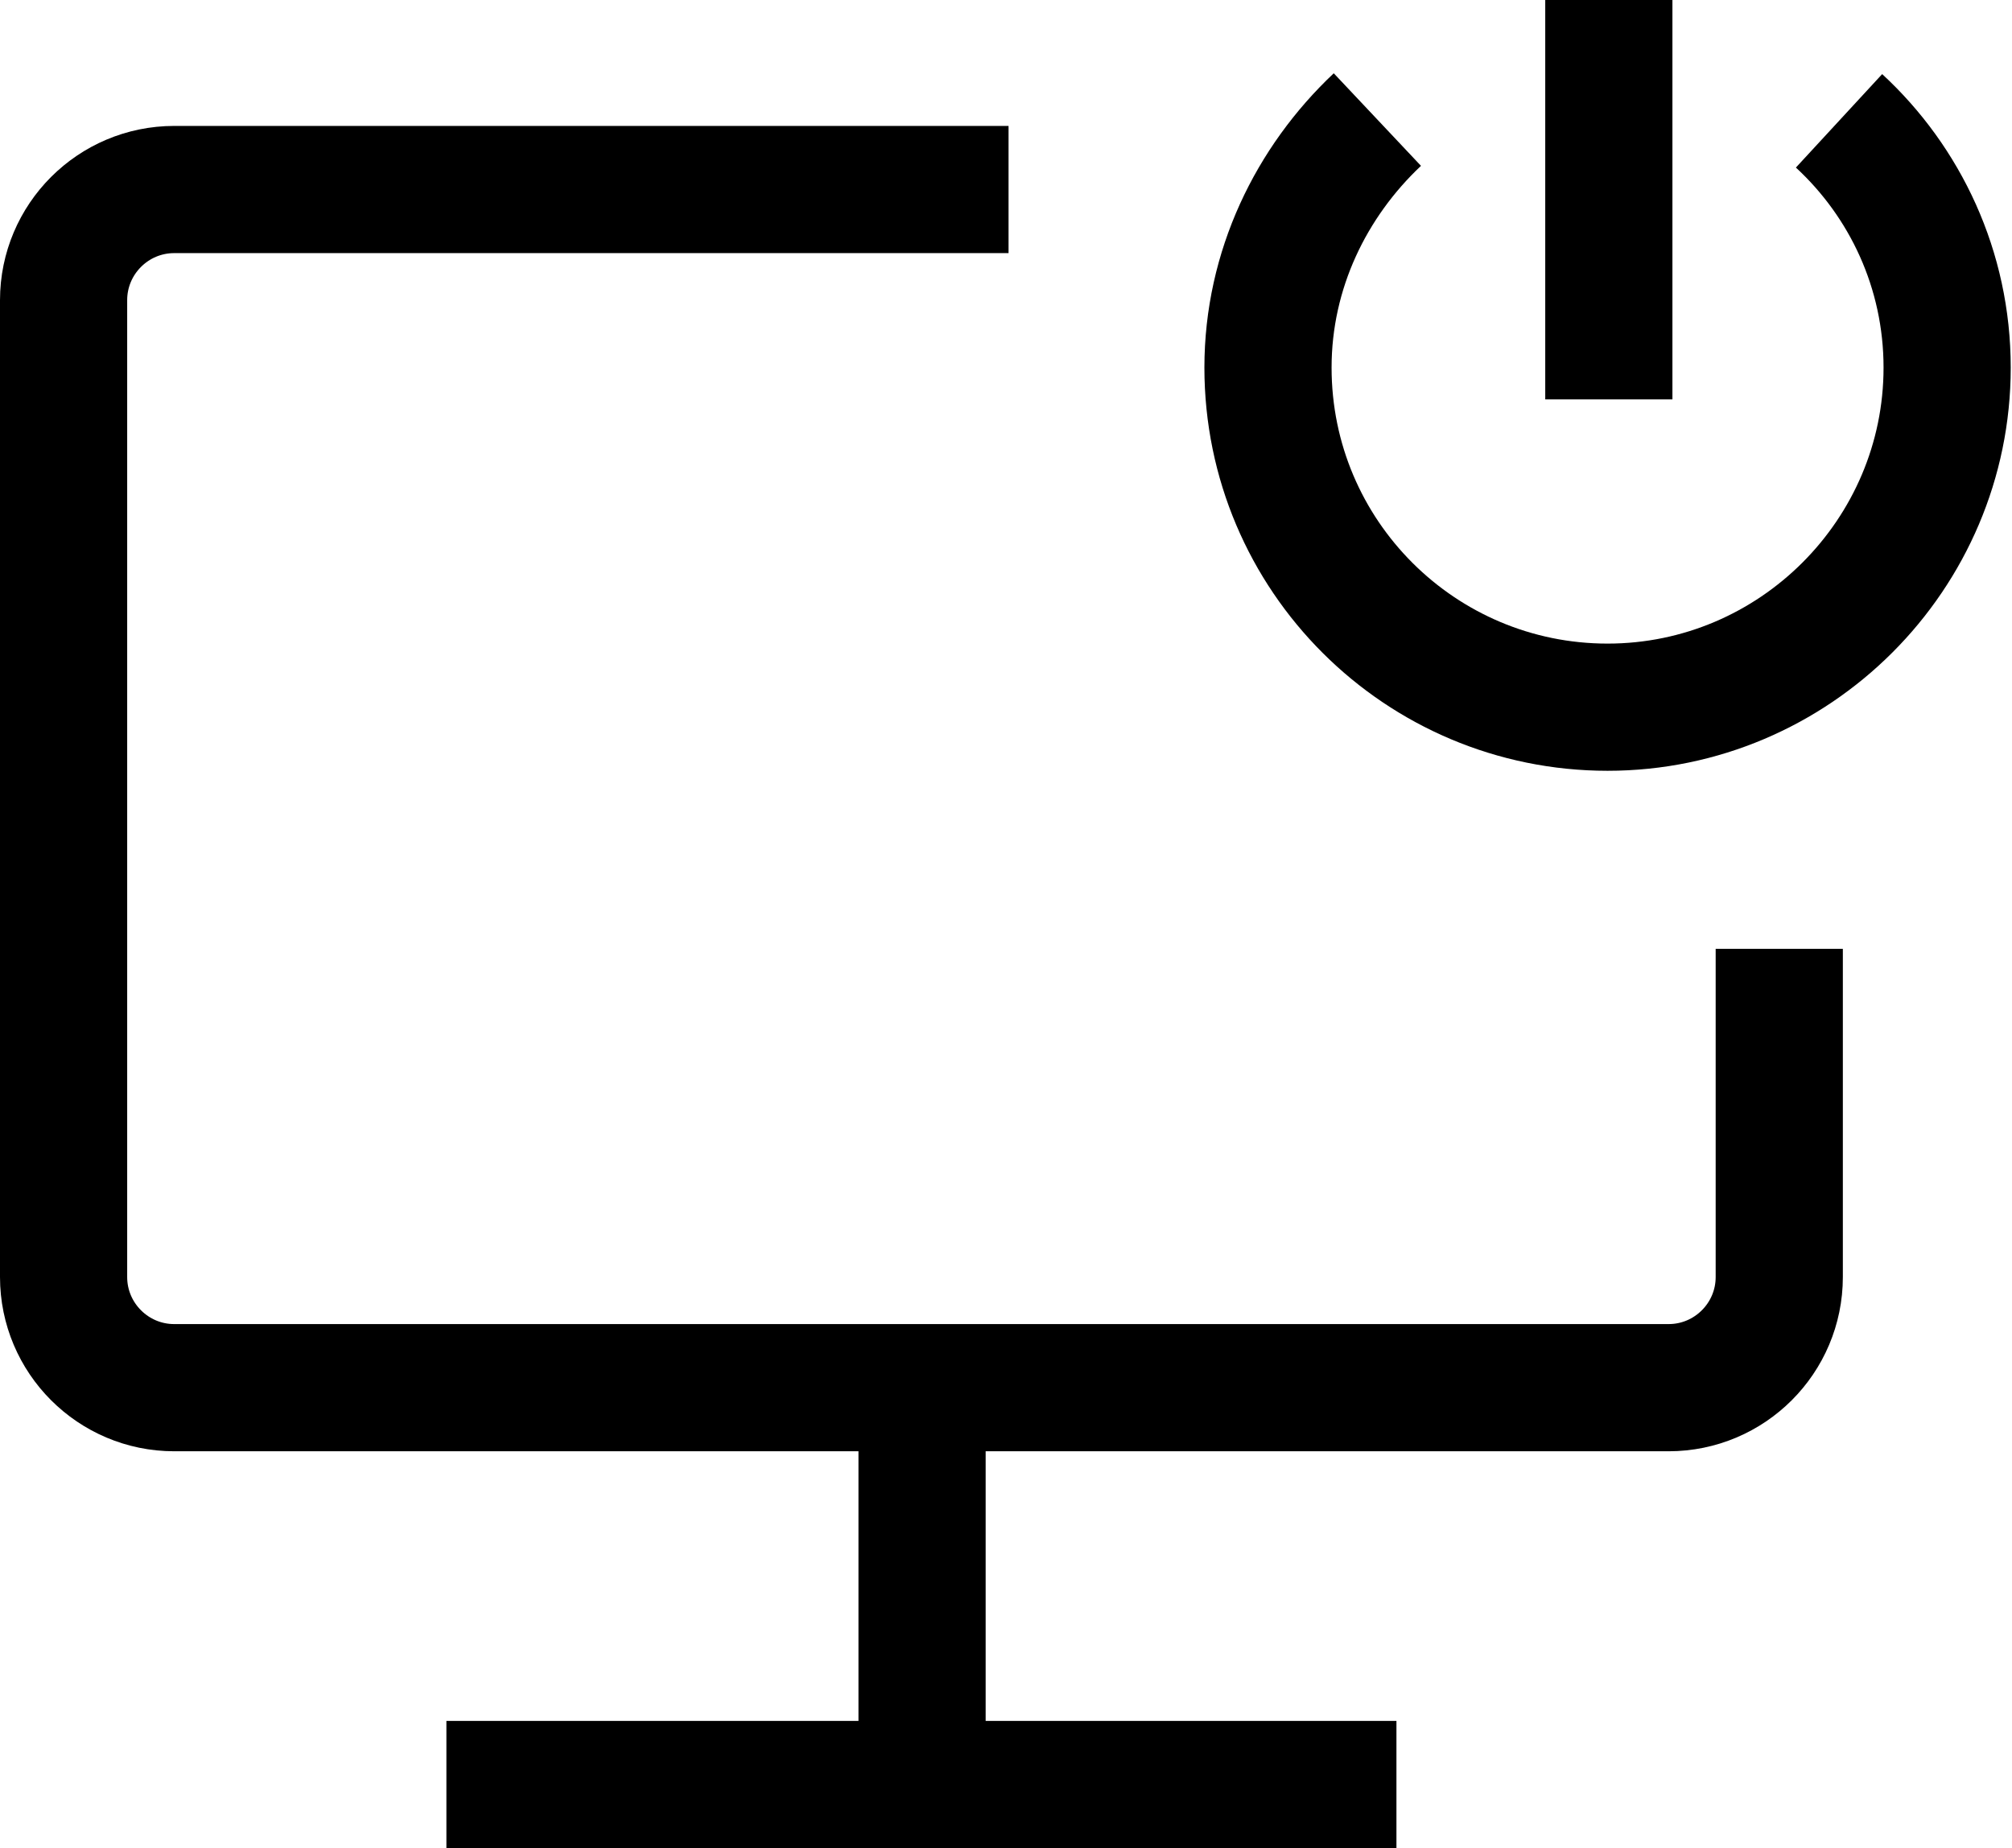 <?xml version="1.0" encoding="UTF-8"?>
<svg id="Layer_1" data-name="Layer 1" xmlns="http://www.w3.org/2000/svg" viewBox="0 0 15.82 14.53">
  <defs>
    <style>
      .cls-1 {
        stroke-miterlimit: 10;
      }

      .cls-1, .cls-2 {
        fill: none;
        stroke: #000;
      }
    </style>
  </defs>
  <g>
    <path class="cls-2" d="m13.99,7.46v2.58c0,.48-.39.87-.87.87H1.37c-.48,0-.87-.39-.87-.87V2.36c0-.48.39-.87.87-.87h6.56"/>
    <line class="cls-2" x1="3.51" y1="14.03" x2="10.98" y2="14.03"/>
    <line class="cls-2" x1="7.25" y1="14.03" x2="7.25" y2="10.91"/>
  </g>
  <g>
    <line class="cls-1" x1="12.65" x2="12.65" y2="3.14"/>
    <path class="cls-1" d="m10.83.94c-.52.49-.86,1.18-.86,1.95,0,1.48,1.2,2.67,2.67,2.67s2.67-1.2,2.67-2.67c0-.77-.33-1.46-.85-1.94"/>
  </g>
</svg>